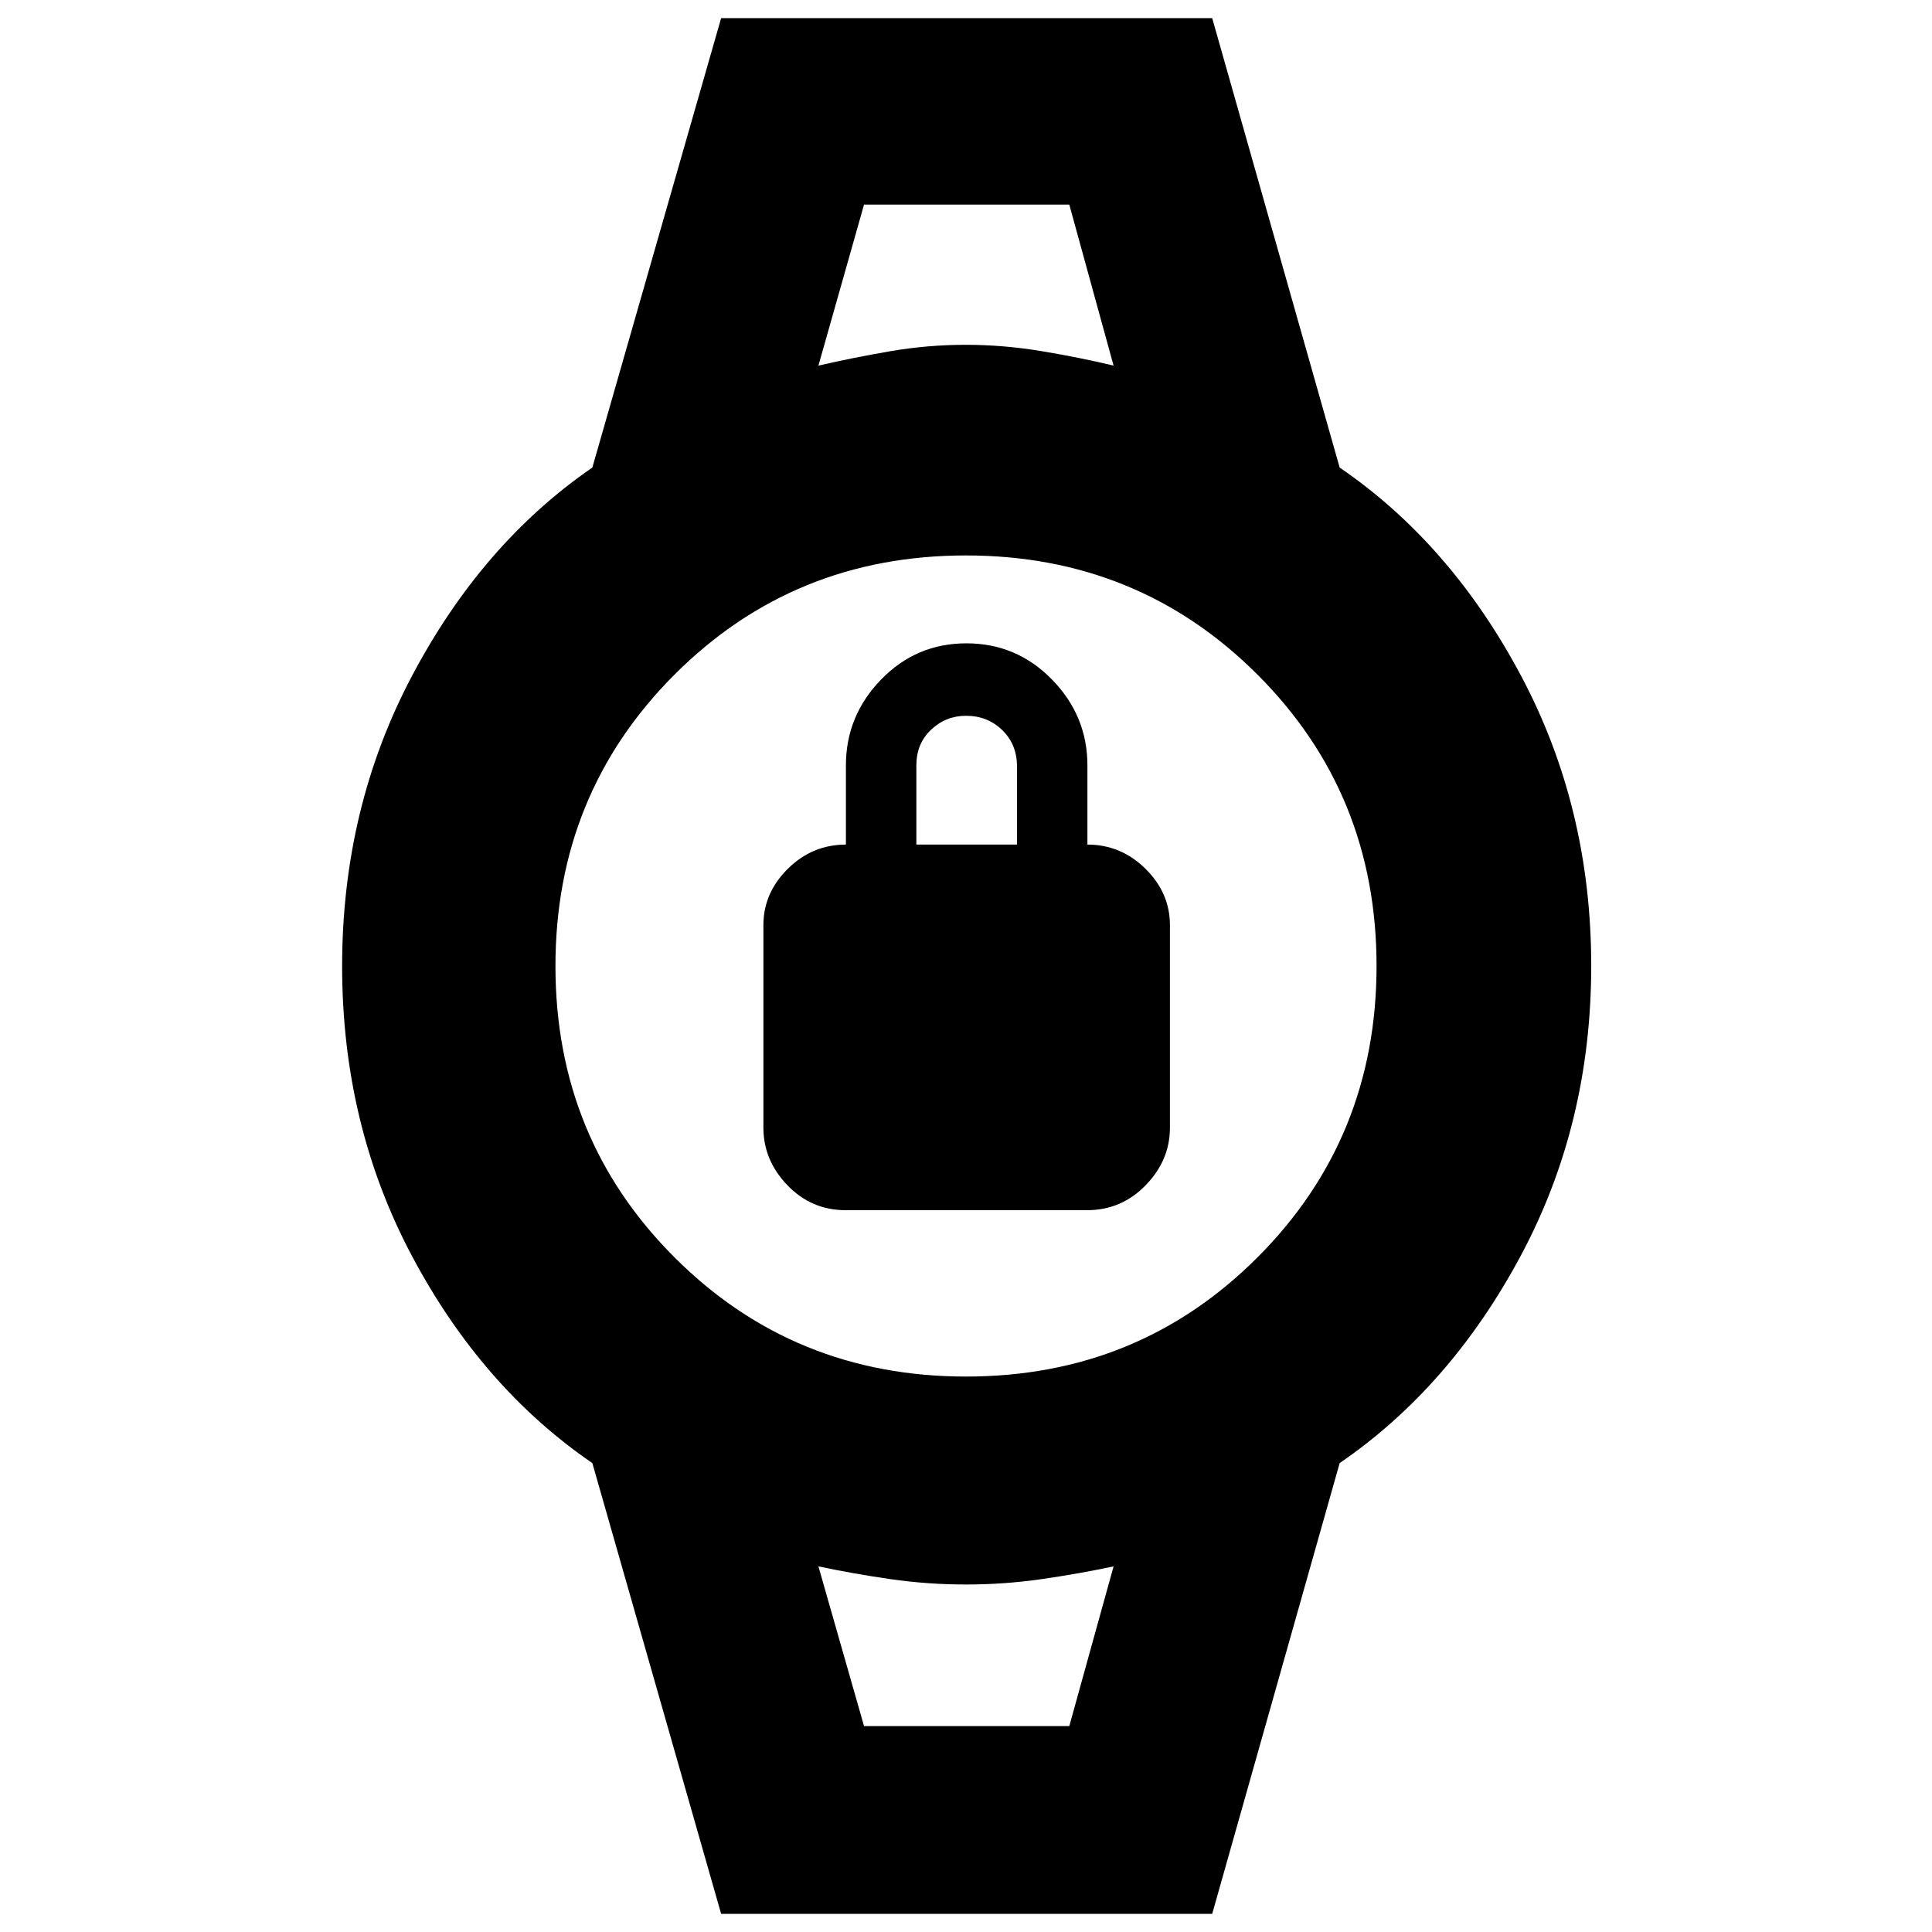 <svg xmlns="http://www.w3.org/2000/svg" height="40" viewBox="0 -960 960 960" width="40"><path d="M420.19-358.67q-17.01 0-28.93-12.39-11.93-12.39-11.93-28.61v-100.66q0-15.97 12.15-27.99 12.15-12.01 28.85-12.01v-39.34q0-24.66 17.47-42.66 17.46-18 42.42-18 24.95 0 42.53 18 17.58 18 17.58 42.66v39.34q16.67 0 28.84 12.01 12.16 12.02 12.16 27.99v100.66q0 16.22-12.06 28.61-12.05 12.39-29.04 12.39H420.19Zm35.14-181.66h50v-38.91q0-10.84-7.31-17.97-7.31-7.12-18.02-7.12-10 0-17.33 6.9-7.34 6.91-7.34 17.76v39.34Zm-26-318h102-102Zm0 756H531.33h-102ZM358.33-9l-64-224q-55-37.67-89.66-102.97Q170-401.28 170-479.92q0-78.64 34.79-144.36 34.78-65.72 89.54-103.39l64-223.33h244l63.34 223.33q55.06 37.62 90.03 103.27 34.97 65.66 34.97 144.31t-35 144.03q-35 65.39-90 103.06L602.33-9h-244Zm121.71-267q85.63 0 144.79-59.21Q684-394.41 684-480.04q0-85.63-59.21-144.79Q565.59-684 479.96-684q-85.63 0-144.79 59.21Q276-565.59 276-479.96q0 85.63 59.21 144.79Q394.41-276 480.04-276Zm-73.37-502.33q17.33-4 35.83-7.17t37.34-3.17q18.84 0 37.83 3.17 19 3.17 35.66 7.17l-22-80h-102l-22.66 80Zm22.66 676h102l22-79.34Q536-178 517.5-175.33q-18.5 2.66-37.5 2.66t-37.5-2.66q-18.5-2.67-35.83-6.34l22.66 79.34Z"/></svg>